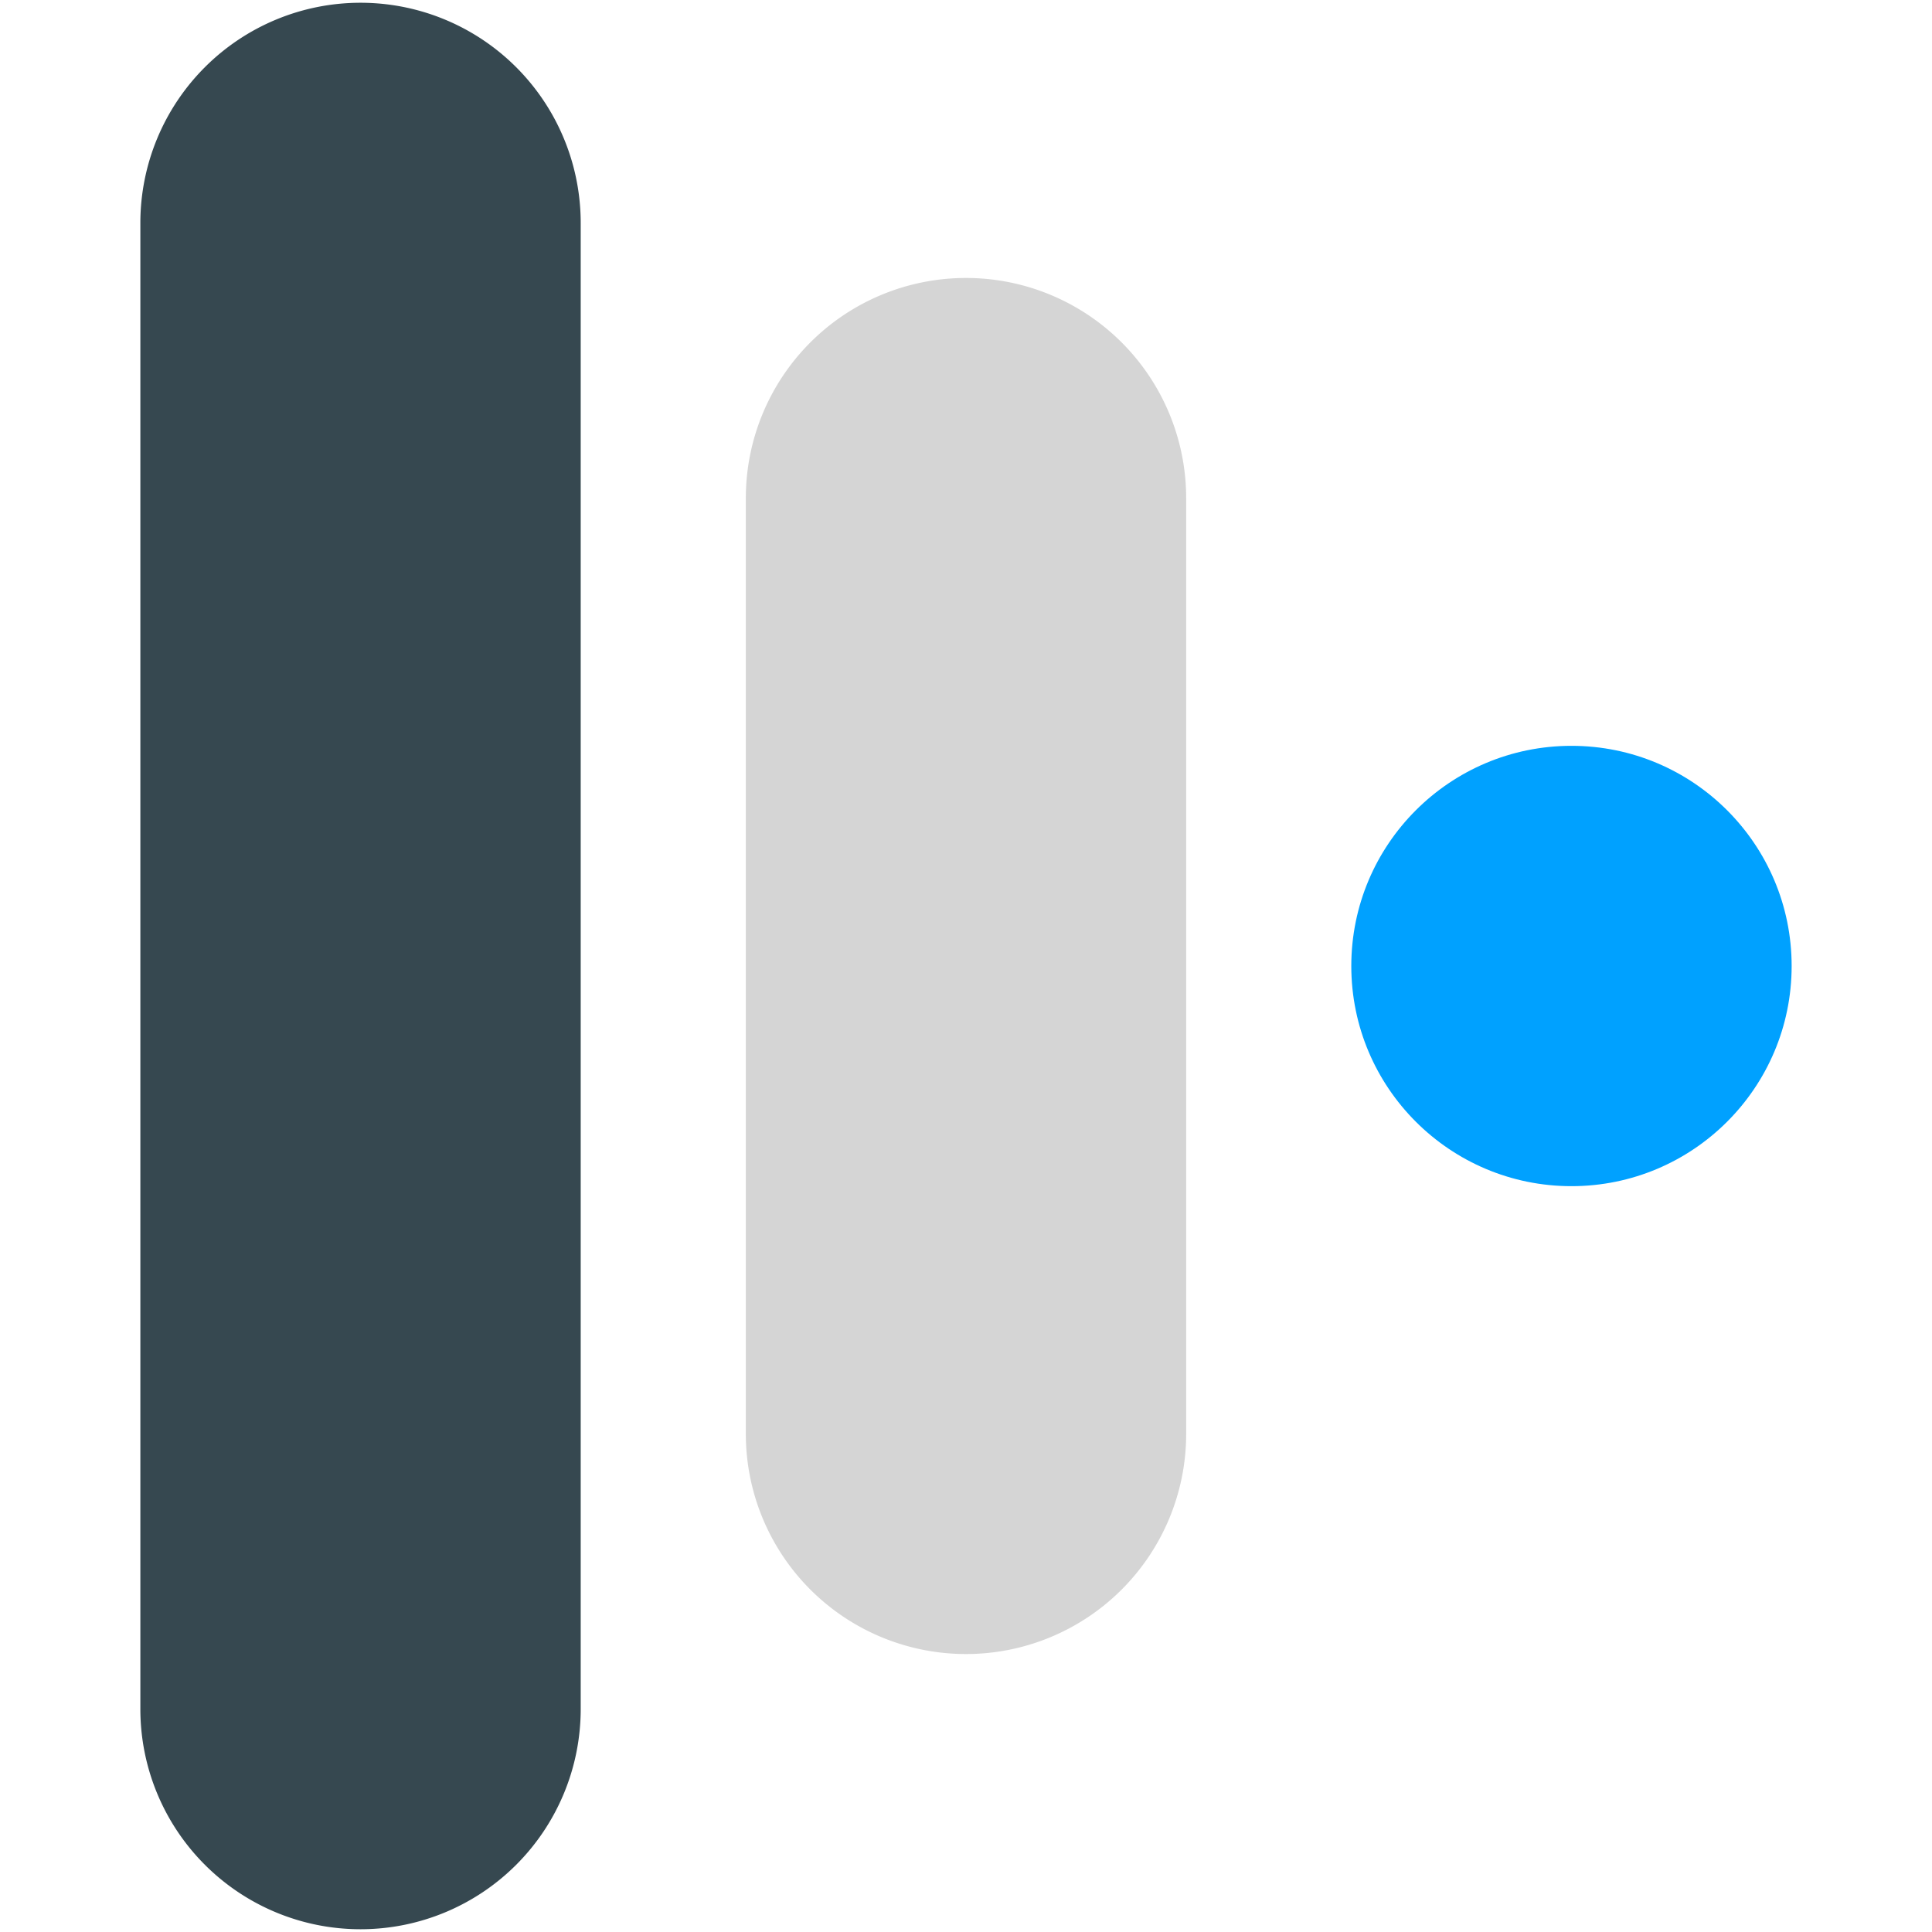 <?xml version="1.0" ?>
<svg xmlns="http://www.w3.org/2000/svg" viewBox="0 0 70.2 70.2">
	<style>
		.cls0 { fill: #FFF; }
		.cls1 { fill: #364850; }
		.cls2 { fill: #D5D5D5; }
		.cls3 { fill: #00A1FF; }
	</style>
	<g fill="none" fill-rule="evenodd">
		<path d="M 13.1,0.1 A 8.0,8.0 0.0 0,1 21.1,8.1 L 21.1,62.1 A 8.0,8.0 0.0 1,1 5.1,62.1 L 5.1,8.1 A 8.0,8.0 0.0 0,1 13.1,0.1" class="cls1"/>
		<path d="M 35.1,10.1 A 8.0,8.0 0.0 0,1 43.1,18.1 L 43.1,52.1 A 8.0,8.0 0.0 1,1 27.1,52.1 L 27.1,18.1 A 8.0,8.0 0.0 0,1 35.1,10.1" class="cls2"/>
		<circle cx="57.1" cy="35.1" r="8" class="cls3"/>
	</g>
</svg>